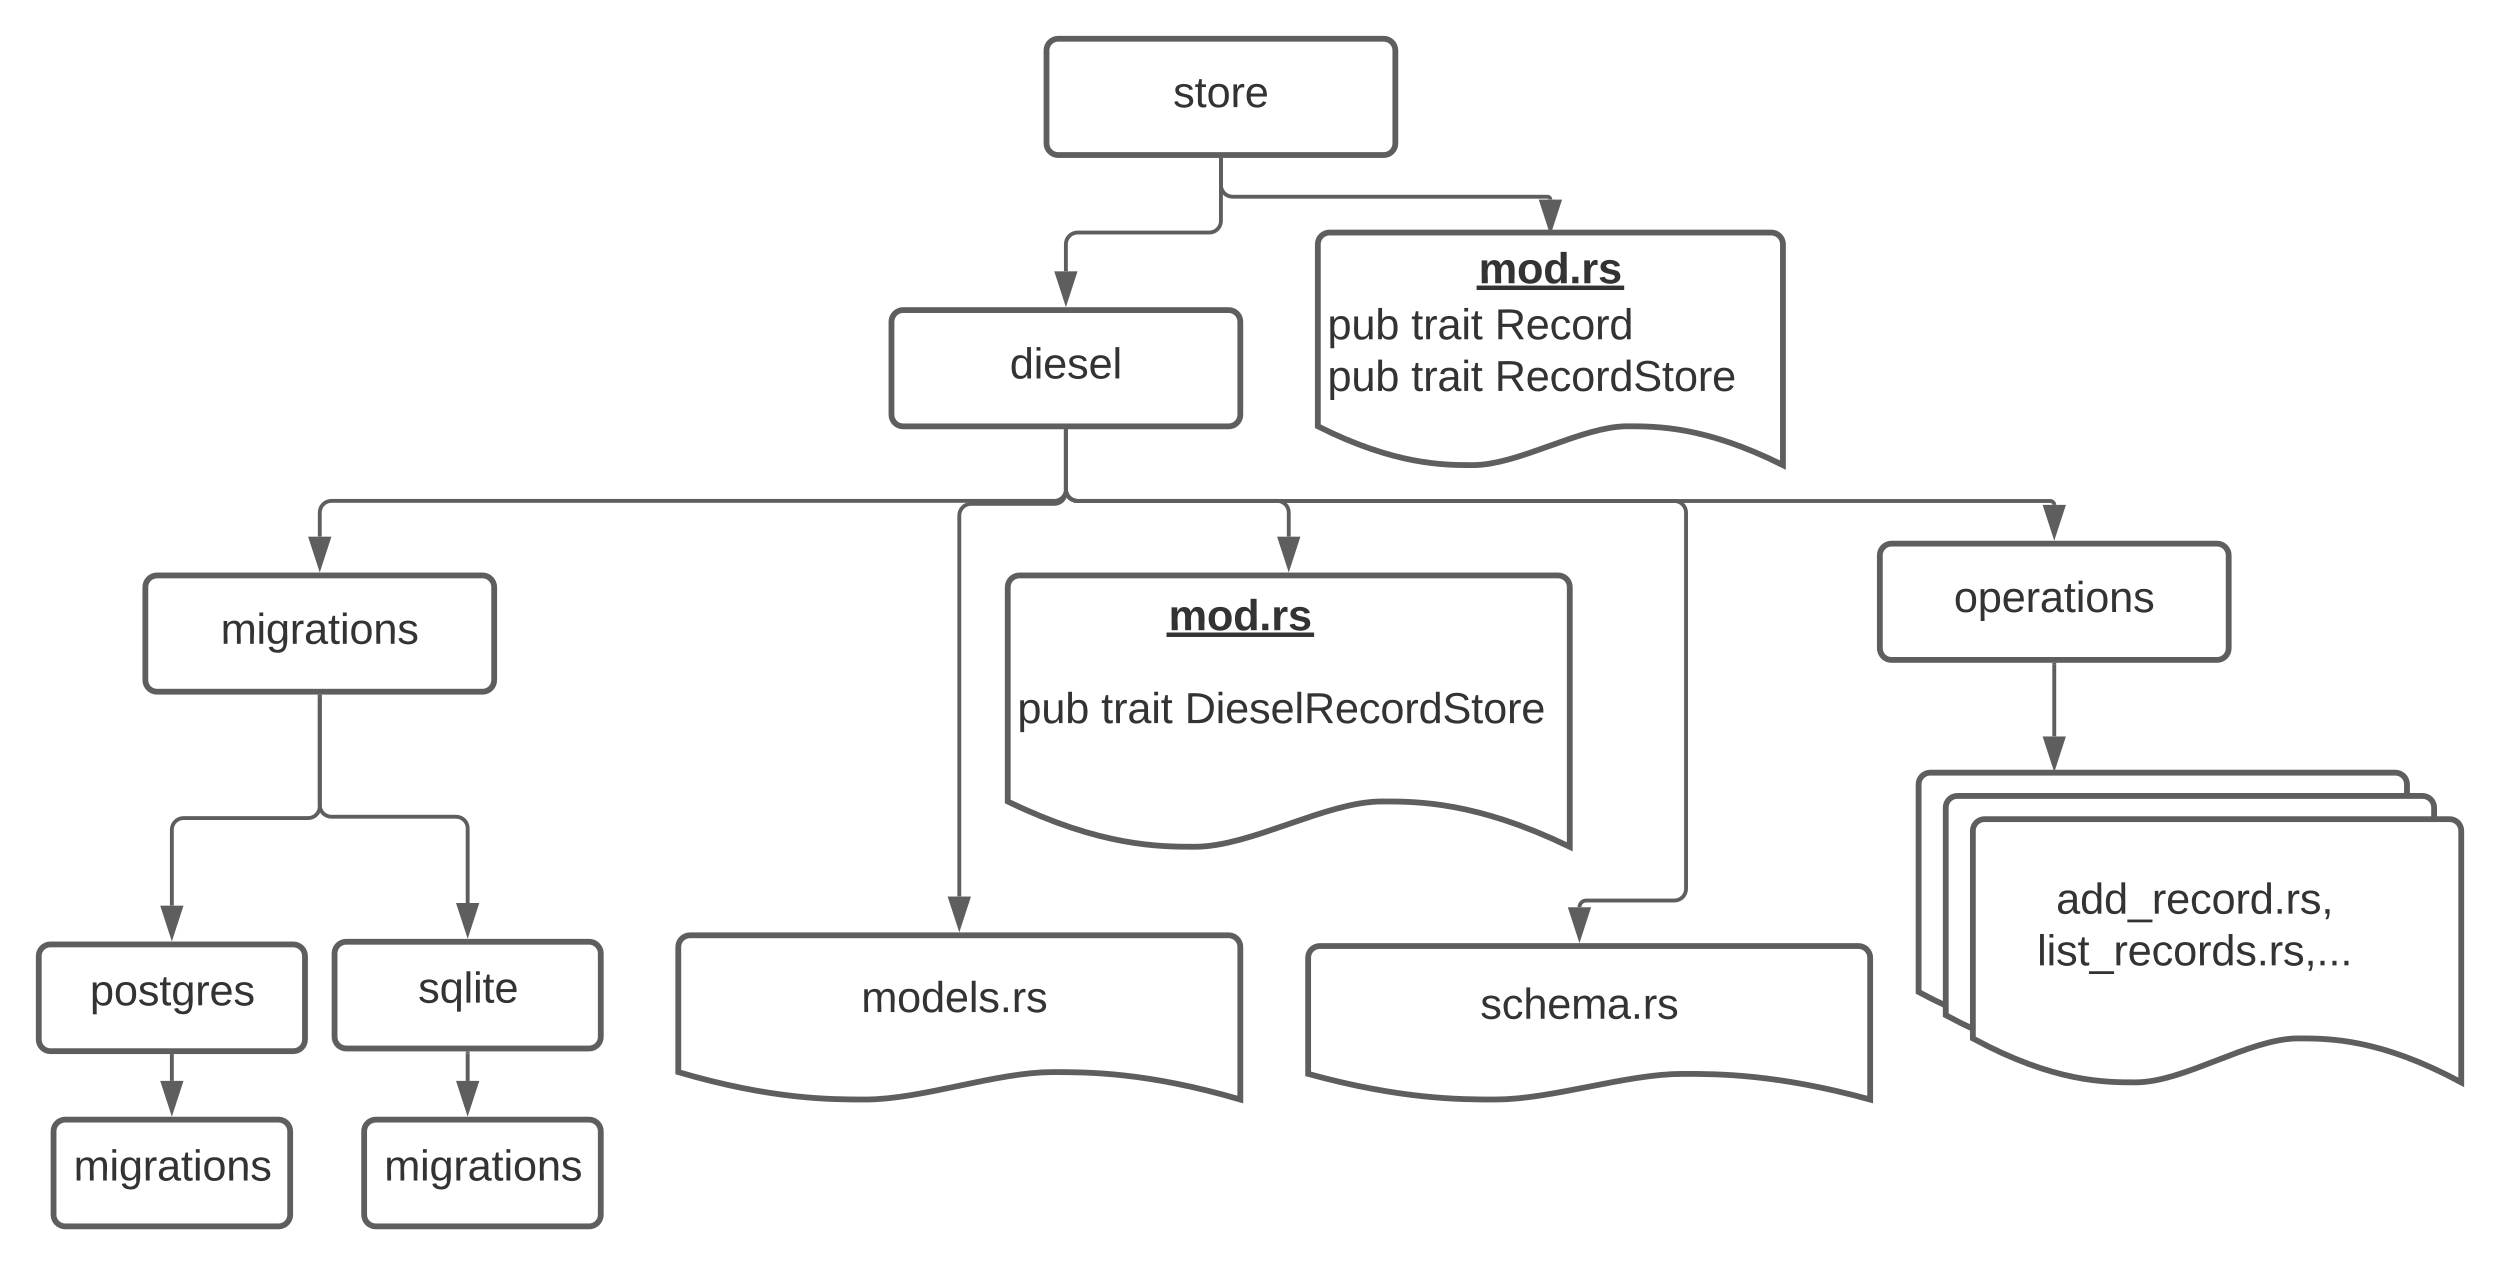 <!--
  Copyright 2018-2020 Cargill Incorporated
  Licensed under Creative Commons Attribution 4.0 International License
  https://creativecommons.org/licenses/by/4.0/
-->

<svg xmlns="http://www.w3.org/2000/svg" xmlns:xlink="http://www.w3.org/1999/xlink" xmlns:lucid="lucid" width="1290" height="652.81"><g transform="translate(-180 0)" lucid:page-tab-id="0_0"><path d="M640 166c0-3.3 2.7-6 6-6h168c3.3 0 6 2.7 6 6v48c0 3.3-2.7 6-6 6H646c-3.3 0-6-2.7-6-6z" stroke="#5e5e5e" stroke-width="3" fill="#fff"/><use xlink:href="#a" transform="matrix(1,0,0,1,645,165) translate(56.049 30.278)"/><path d="M255 302.93c0-3.32 2.7-6 6-6h168c3.3 0 6 2.68 6 6v48c0 3.3-2.7 6-6 6H261c-3.3 0-6-2.7-6-6z" stroke="#5e5e5e" stroke-width="3" fill="#fff"/><use xlink:href="#b" transform="matrix(1,0,0,1,260,301.928) translate(33.889 30.278)"/><path d="M730 222.5v29.96c0 3.32-2.7 6-6 6H351c-3.3 0-6 2.7-6 6v12.47" stroke="#5e5e5e" stroke-width="2" fill="none"/><path d="M731 222.53h-2v-1.03h2z" fill="#5e5e5e"/><path d="M345 292.2l-4.64-14.27h9.28z" stroke="#5e5e5e" stroke-width="2" fill="#5e5e5e"/><path d="M860 126c0-3.3 2.7-6 6-6h228c3.3 0 6 2.7 6 6v114c-40.08-20.04-65.04-20.04-80.16-20.04-24 0-55.92 20.04-79.92 20.04-14.88 0-40.08 0-79.92-20.04z" stroke="#5e5e5e" stroke-width="3" fill="#fff"/><use xlink:href="#c" transform="matrix(1,0,0,1,865,125) translate(0 23.403)"/><use xlink:href="#d" transform="matrix(1,0,0,1,865,125) translate(0 50.069)"/><use xlink:href="#e" transform="matrix(1,0,0,1,865,125) translate(43.21 50.069)"/><use xlink:href="#f" transform="matrix(1,0,0,1,865,125) translate(86.296 50.069)"/><use xlink:href="#d" transform="matrix(1,0,0,1,865,125) translate(0 76.736)"/><use xlink:href="#e" transform="matrix(1,0,0,1,865,125) translate(43.21 76.736)"/><use xlink:href="#g" transform="matrix(1,0,0,1,865,125) translate(86.296 76.736)"/><path d="M860 127.5c0-3.3 2.7-6 6-6h228c3.3 0 6 2.7 6 6v28c0 3.3-2.7 6-6 6H866c-3.3 0-6-2.7-6-6z" stroke="#000" stroke-opacity="0" stroke-width="3" fill="#fff" fill-opacity="0"/><use xlink:href="#h" transform="matrix(1,0,0,1,865,126.5) translate(78.025 19.653)"/><path d="M810 82.5v13c0 3.3 2.7 6 6 6h162.5c.83 0 1.5.67 1.5 1.5" stroke="#5e5e5e" stroke-width="2" fill="none"/><path d="M811 82.53h-2V81.5h2z" fill="#5e5e5e"/><path d="M980 118.26L975.36 104h9.28z" stroke="#5e5e5e" stroke-width="2" fill="#5e5e5e"/><path d="M720 26c0-3.3 2.7-6 6-6h168c3.3 0 6 2.7 6 6v48c0 3.3-2.7 6-6 6H726c-3.3 0-6-2.7-6-6z" stroke="#5e5e5e" stroke-width="3" fill="#fff"/><use xlink:href="#i" transform="matrix(1,0,0,1,725,25) translate(60.34 30.278)"/><path d="M810 82.5V114c0 3.3-2.7 6-6 6h-68c-3.3 0-6 2.7-6 6v14" stroke="#5e5e5e" stroke-width="2" fill="none"/><path d="M811 82.53h-2V81.5h2z" fill="#5e5e5e"/><path d="M730 155.26L725.36 141h9.28z" stroke="#5e5e5e" stroke-width="2" fill="#5e5e5e"/><path d="M200 493.33c0-3.32 2.7-6 6-6h125.37c3.3 0 6 2.68 6 6v43.07c0 3.3-2.7 6-6 6H206c-3.3 0-6-2.7-6-6z" stroke="#5e5e5e" stroke-width="3" fill="#fff"/><use xlink:href="#j" transform="matrix(1,0,0,1,205,492.328) translate(21.438 26.403)"/><path d="M207.63 583.74c0-3.32 2.7-6 6-6h110.1c3.32 0 6 2.68 6 6v43.07c0 3.32-2.68 6-6 6h-110.1c-3.3 0-6-2.68-6-6z" stroke="#5e5e5e" stroke-width="3" fill="#fff"/><use xlink:href="#b" transform="matrix(1,0,0,1,212.632,582.738) translate(5.389 26.403)"/><path d="M352.63 491.95c0-3.3 2.7-6 6-6H484c3.3 0 6 2.7 6 6v43.07c0 3.32-2.7 6-6 6H358.63c-3.3 0-6-2.68-6-6z" stroke="#5e5e5e" stroke-width="3" fill="#fff"/><use xlink:href="#k" transform="matrix(1,0,0,1,357.632,490.951) translate(38.136 26.403)"/><path d="M367.9 583.74c0-3.32 2.68-6 6-6H484c3.3 0 6 2.68 6 6v43.07c0 3.32-2.7 6-6 6H373.9c-3.32 0-6-2.68-6-6z" stroke="#5e5e5e" stroke-width="3" fill="#fff"/><use xlink:href="#b" transform="matrix(1,0,0,1,372.895,582.738) translate(5.389 26.403)"/><path d="M700 302.93c0-3.32 2.7-6 6-6h278c3.3 0 6 2.68 6 6v134c-48.43-23.38-78.6-23.38-96.86-23.38-29 0-67.57 23.38-96.57 23.38-17.98 0-48.43 0-96.57-23.38z" stroke="#5e5e5e" stroke-width="3" fill="#fff"/><use xlink:href="#c" transform="matrix(1,0,0,1,705,301.928) translate(0 44.528)"/><use xlink:href="#d" transform="matrix(1,0,0,1,705,301.928) translate(0 71.194)"/><use xlink:href="#e" transform="matrix(1,0,0,1,705,301.928) translate(43.21 71.194)"/><use xlink:href="#l" transform="matrix(1,0,0,1,705,301.928) translate(86.296 71.194)"/><path d="M700 306.52c0-3.3 2.7-6 6-6h228c3.3 0 6 2.7 6 6v28c0 3.32-2.7 6-6 6H706c-3.3 0-6-2.68-6-6z" stroke="#000" stroke-opacity="0" stroke-width="3" fill="#fff" fill-opacity="0"/><use xlink:href="#h" transform="matrix(1,0,0,1,705,305.523) translate(78.025 19.653)"/><path d="M730 222.5v29.96c0 3.32 2.7 6 6 6h103c3.3 0 6 2.7 6 6v12.47" stroke="#5e5e5e" stroke-width="2" fill="none"/><path d="M731 222.53h-2v-1.03h2z" fill="#5e5e5e"/><path d="M845 292.2l-4.64-14.27h9.28z" stroke="#5e5e5e" stroke-width="2" fill="#5e5e5e"/><path d="M421.32 543.52v14.25" stroke="#5e5e5e" stroke-width="2" fill="none"/><path d="M422.32 543.55h-2v-1.03h2z" fill="#5e5e5e"/><path d="M421.3 573l-4.62-14.27h9.27z" stroke="#5e5e5e" stroke-width="2" fill="#5e5e5e"/><path d="M268.68 544.9v12.84" stroke="#5e5e5e" stroke-width="2" fill="none"/><path d="M269.68 544.93h-2v-1.03h2z" fill="#5e5e5e"/><path d="M268.68 573l-4.63-14.27h9.27z" stroke="#5e5e5e" stroke-width="2" fill="#5e5e5e"/><path d="M345 359.43v56.7c0 3.3-2.7 6-6 6h-64.32c-3.3 0-6 2.68-6 6v39.2" stroke="#5e5e5e" stroke-width="2" fill="none"/><path d="M346 359.45h-2v-1.02h2z" fill="#5e5e5e"/><path d="M268.68 482.6l-4.63-14.27h9.27z" stroke="#5e5e5e" stroke-width="2" fill="#5e5e5e"/><path d="M345 359.43v56c0 3.32 2.7 6 6 6h64.32c3.3 0 6 2.7 6 6v38.52" stroke="#5e5e5e" stroke-width="2" fill="none"/><path d="M346 359.45h-2v-1.02h2z" fill="#5e5e5e"/><path d="M421.32 481.22l-4.64-14.27h9.27z" stroke="#5e5e5e" stroke-width="2" fill="#5e5e5e"/><path d="M530 488.62c0-3.3 2.7-6 6-6h278c3.3 0 6 2.7 6 6v78.73c-48.43-14.15-78.6-14.15-96.86-14.15-29 0-67.57 14.15-96.57 14.15-17.98 0-48.43 0-96.57-14.15z" stroke="#5e5e5e" stroke-width="3" fill="#fff"/><path d="M527.5 491.95c0-3.3 2.7-6 6-6h278c3.3 0 6 2.7 6 6v51.33c0 3.32-2.7 6-6 6h-278c-3.3 0-6-2.68-6-6z" stroke="#000" stroke-opacity="0" stroke-width="3" fill="#fff" fill-opacity="0"/><use xlink:href="#m" transform="matrix(1,0,0,1,532.5,490.951) translate(91.944 31.278)"/><path d="M855 494.16c0-3.32 2.7-6 6-6h278c3.3 0 6 2.68 6 6v73.2c-48.43-13.24-78.6-13.24-96.86-13.24-29 0-67.57 13.23-96.57 13.23-17.98 0-48.43 0-96.57-13.23z" stroke="#5e5e5e" stroke-width="3" fill="#fff"/><path d="M875 507.02c0-3.3 2.7-6 6-6h228c3.3 0 6 2.7 6 6v28c0 3.32-2.7 6-6 6H881c-3.3 0-6-2.68-6-6z" stroke="#000" stroke-opacity="0" stroke-width="3" fill="#fff" fill-opacity="0"/><use xlink:href="#n" transform="matrix(1,0,0,1,880,506.023) translate(63.827 19.653)"/><path d="M730 222.5V254c0 3.3-2.7 6-6 6h-43c-3.3 0-6 2.7-6 6v196.62" stroke="#5e5e5e" stroke-width="2" fill="none"/><path d="M731 222.53h-2v-1.03h2z" fill="#5e5e5e"/><path d="M675 477.88l-4.64-14.26h9.28z" stroke="#5e5e5e" stroke-width="2" fill="#5e5e5e"/><path d="M1150 286.52c0-3.3 2.7-6 6-6h168c3.3 0 6 2.7 6 6v48c0 3.32-2.7 6-6 6h-168c-3.3 0-6-2.68-6-6z" stroke="#5e5e5e" stroke-width="3" fill="#fff"/><use xlink:href="#o" transform="matrix(1,0,0,1,1155,285.523) translate(33.21 30.278)"/><path d="M730 222.5v30c0 3.3 2.7 6 6 6h501.98c1.12 0 2.02.9 2.02 2.02" stroke="#5e5e5e" stroke-width="2" fill="none"/><path d="M731 222.53h-2v-1.03h2z" fill="#5e5e5e"/><path d="M1240 275.8l-4.64-14.28h9.28z" stroke="#5e5e5e" stroke-width="2" fill="#5e5e5e"/><path d="M730 222.5v30c0 3.3 2.7 6 6 6h308c3.3 0 6 2.7 6 6v194.16c0 3.3-2.7 6-6 6h-45.5c-1.93 0-3.5 1.56-3.5 3.5" stroke="#5e5e5e" stroke-width="2" fill="none"/><path d="M731 222.53h-2v-1.03h2z" fill="#5e5e5e"/><path d="M995 483.42l-4.64-14.27h9.28z" stroke="#5e5e5e" stroke-width="2" fill="#5e5e5e"/><path d="M1240 343.02V380" stroke="#5e5e5e" stroke-width="2" fill="none"/><path d="M1241 343.05h-2v-1.03h2z" fill="#5e5e5e"/><path d="M1240 395.26l-4.64-14.26h9.28z" stroke="#5e5e5e" stroke-width="2" fill="#5e5e5e"/><path d="M1170 404.7c0-3.3 2.7-6 6-6h240c3.3 0 6 2.7 6 6v129.83c-42.08-22.68-68.3-22.68-84.17-22.68-25.2 0-58.7 22.68-83.9 22.68-15.64 0-42.1 0-83.93-22.68z" stroke="#5e5e5e" stroke-width="3" fill="#fff"/><path d="M1184 416.7c0-3.32 2.7-6 6-6h240c3.3 0 6 2.68 6 6v129.82c-42.08-22.7-68.3-22.7-84.17-22.7-25.2 0-58.7 22.7-83.9 22.7-15.64 0-42.1 0-83.93-22.7z" stroke="#5e5e5e" stroke-width="3" fill="#fff"/><path d="M1198 428.68c0-3.3 2.7-6 6-6h240c3.3 0 6 2.7 6 6V558.5c-42.08-22.68-68.3-22.68-84.17-22.68-25.2 0-58.7 22.68-83.9 22.68-15.64 0-42.1 0-83.93-22.68z" stroke="#5e5e5e" stroke-width="3" fill="#fff"/><g><use xlink:href="#p" transform="matrix(1,0,0,1,1203,427.681) translate(37.988 43.778)"/><use xlink:href="#q" transform="matrix(1,0,0,1,1203,427.681) translate(28.173 70.444)"/></g><defs><path fill="#333" d="M85-194c31 0 48 13 60 33l-1-100h32l1 261h-30c-2-10 0-23-3-31C134-8 116 4 85 4 32 4 16-35 15-94c0-66 23-100 70-100zm9 24c-40 0-46 34-46 75 0 40 6 74 45 74 42 0 51-32 51-76 0-42-9-74-50-73" id="r"/><path fill="#333" d="M24-231v-30h32v30H24zM24 0v-190h32V0H24" id="s"/><path fill="#333" d="M100-194c63 0 86 42 84 106H49c0 40 14 67 53 68 26 1 43-12 49-29l28 8c-11 28-37 45-77 45C44 4 14-33 15-96c1-61 26-98 85-98zm52 81c6-60-76-77-97-28-3 7-6 17-6 28h103" id="t"/><path fill="#333" d="M135-143c-3-34-86-38-87 0 15 53 115 12 119 90S17 21 10-45l28-5c4 36 97 45 98 0-10-56-113-15-118-90-4-57 82-63 122-42 12 7 21 19 24 35" id="u"/><path fill="#333" d="M24 0v-261h32V0H24" id="v"/><g id="a"><use transform="matrix(0.062,0,0,0.062,0,0)" xlink:href="#r"/><use transform="matrix(0.062,0,0,0.062,12.346,0)" xlink:href="#s"/><use transform="matrix(0.062,0,0,0.062,17.222,0)" xlink:href="#t"/><use transform="matrix(0.062,0,0,0.062,29.568,0)" xlink:href="#u"/><use transform="matrix(0.062,0,0,0.062,40.679,0)" xlink:href="#t"/><use transform="matrix(0.062,0,0,0.062,53.025,0)" xlink:href="#v"/></g><path fill="#333" d="M210-169c-67 3-38 105-44 169h-31v-121c0-29-5-50-35-48C34-165 62-65 56 0H25l-1-190h30c1 10-1 24 2 32 10-44 99-50 107 0 11-21 27-35 58-36 85-2 47 119 55 194h-31v-121c0-29-5-49-35-48" id="w"/><path fill="#333" d="M177-190C167-65 218 103 67 71c-23-6-38-20-44-43l32-5c15 47 100 32 89-28v-30C133-14 115 1 83 1 29 1 15-40 15-95c0-56 16-97 71-98 29-1 48 16 59 35 1-10 0-23 2-32h30zM94-22c36 0 50-32 50-73 0-42-14-75-50-75-39 0-46 34-46 75s6 73 46 73" id="x"/><path fill="#333" d="M114-163C36-179 61-72 57 0H25l-1-190h30c1 12-1 29 2 39 6-27 23-49 58-41v29" id="y"/><path fill="#333" d="M141-36C126-15 110 5 73 4 37 3 15-17 15-53c-1-64 63-63 125-63 3-35-9-54-41-54-24 1-41 7-42 31l-33-3c5-37 33-52 76-52 45 0 72 20 72 64v82c-1 20 7 32 28 27v20c-31 9-61-2-59-35zM48-53c0 20 12 33 32 33 41-3 63-29 60-74-43 2-92-5-92 41" id="z"/><path fill="#333" d="M59-47c-2 24 18 29 38 22v24C64 9 27 4 27-40v-127H5v-23h24l9-43h21v43h35v23H59v120" id="A"/><path fill="#333" d="M100-194c62-1 85 37 85 99 1 63-27 99-86 99S16-35 15-95c0-66 28-99 85-99zM99-20c44 1 53-31 53-75 0-43-8-75-51-75s-53 32-53 75 10 74 51 75" id="B"/><path fill="#333" d="M117-194c89-4 53 116 60 194h-32v-121c0-31-8-49-39-48C34-167 62-67 57 0H25l-1-190h30c1 10-1 24 2 32 11-22 29-35 61-36" id="C"/><g id="b"><use transform="matrix(0.062,0,0,0.062,0,0)" xlink:href="#w"/><use transform="matrix(0.062,0,0,0.062,18.457,0)" xlink:href="#s"/><use transform="matrix(0.062,0,0,0.062,23.333,0)" xlink:href="#x"/><use transform="matrix(0.062,0,0,0.062,35.679,0)" xlink:href="#y"/><use transform="matrix(0.062,0,0,0.062,43.025,0)" xlink:href="#z"/><use transform="matrix(0.062,0,0,0.062,55.37,0)" xlink:href="#A"/><use transform="matrix(0.062,0,0,0.062,61.543,0)" xlink:href="#s"/><use transform="matrix(0.062,0,0,0.062,66.42,0)" xlink:href="#B"/><use transform="matrix(0.062,0,0,0.062,78.765,0)" xlink:href="#C"/><use transform="matrix(0.062,0,0,0.062,91.111,0)" xlink:href="#u"/></g><path fill="#333" d="M115-194c55 1 70 41 70 98S169 2 115 4C84 4 66-9 55-30l1 105H24l-1-265h31l2 30c10-21 28-34 59-34zm-8 174c40 0 45-34 45-75s-6-73-45-74c-42 0-51 32-51 76 0 43 10 73 51 73" id="D"/><path fill="#333" d="M84 4C-5 8 30-112 23-190h32v120c0 31 7 50 39 49 72-2 45-101 50-169h31l1 190h-30c-1-10 1-25-2-33-11 22-28 36-60 37" id="E"/><path fill="#333" d="M115-194c53 0 69 39 70 98 0 66-23 100-70 100C84 3 66-7 56-30L54 0H23l1-261h32v101c10-23 28-34 59-34zm-8 174c40 0 45-34 45-75 0-40-5-75-45-74-42 0-51 32-51 76 0 43 10 73 51 73" id="F"/><g id="d"><use transform="matrix(0.062,0,0,0.062,0,0)" xlink:href="#D"/><use transform="matrix(0.062,0,0,0.062,12.346,0)" xlink:href="#E"/><use transform="matrix(0.062,0,0,0.062,24.691,0)" xlink:href="#F"/></g><g id="e"><use transform="matrix(0.062,0,0,0.062,0,0)" xlink:href="#A"/><use transform="matrix(0.062,0,0,0.062,6.173,0)" xlink:href="#y"/><use transform="matrix(0.062,0,0,0.062,13.519,0)" xlink:href="#z"/><use transform="matrix(0.062,0,0,0.062,25.864,0)" xlink:href="#s"/><use transform="matrix(0.062,0,0,0.062,30.741,0)" xlink:href="#A"/></g><path fill="#333" d="M233-177c-1 41-23 64-60 70L243 0h-38l-65-103H63V0H30v-248c88 3 205-21 203 71zM63-129c60-2 137 13 137-47 0-61-80-42-137-45v92" id="G"/><path fill="#333" d="M96-169c-40 0-48 33-48 73s9 75 48 75c24 0 41-14 43-38l32 2c-6 37-31 61-74 61-59 0-76-41-82-99-10-93 101-131 147-64 4 7 5 14 7 22l-32 3c-4-21-16-35-41-35" id="H"/><g id="f"><use transform="matrix(0.062,0,0,0.062,0,0)" xlink:href="#G"/><use transform="matrix(0.062,0,0,0.062,15.988,0)" xlink:href="#t"/><use transform="matrix(0.062,0,0,0.062,28.333,0)" xlink:href="#H"/><use transform="matrix(0.062,0,0,0.062,39.444,0)" xlink:href="#B"/><use transform="matrix(0.062,0,0,0.062,51.79,0)" xlink:href="#y"/><use transform="matrix(0.062,0,0,0.062,59.136,0)" xlink:href="#r"/></g><path fill="#333" d="M185-189c-5-48-123-54-124 2 14 75 158 14 163 119 3 78-121 87-175 55-17-10-28-26-33-46l33-7c5 56 141 63 141-1 0-78-155-14-162-118-5-82 145-84 179-34 5 7 8 16 11 25" id="I"/><g id="g"><use transform="matrix(0.062,0,0,0.062,0,0)" xlink:href="#G"/><use transform="matrix(0.062,0,0,0.062,15.988,0)" xlink:href="#t"/><use transform="matrix(0.062,0,0,0.062,28.333,0)" xlink:href="#H"/><use transform="matrix(0.062,0,0,0.062,39.444,0)" xlink:href="#B"/><use transform="matrix(0.062,0,0,0.062,51.79,0)" xlink:href="#y"/><use transform="matrix(0.062,0,0,0.062,59.136,0)" xlink:href="#r"/><use transform="matrix(0.062,0,0,0.062,71.481,0)" xlink:href="#I"/><use transform="matrix(0.062,0,0,0.062,86.296,0)" xlink:href="#A"/><use transform="matrix(0.062,0,0,0.062,92.469,0)" xlink:href="#B"/><use transform="matrix(0.062,0,0,0.062,104.815,0)" xlink:href="#y"/><use transform="matrix(0.062,0,0,0.062,112.16,0)" xlink:href="#t"/></g><path fill="#333" d="M220-157c-53 9-28 100-34 157h-49v-107c1-27-5-49-29-50C55-147 81-57 75 0H25l-1-190h47c2 12-1 28 3 38 10-53 101-56 108 0 13-22 24-43 59-42 82 1 51 116 57 194h-49v-107c-1-25-5-48-29-50" id="J"/><path fill="#333" d="M110-194c64 0 96 36 96 99 0 64-35 99-97 99-61 0-95-36-95-99 0-62 34-99 96-99zm-1 164c35 0 45-28 45-65 0-40-10-65-43-65-34 0-45 26-45 65 0 36 10 65 43 65" id="K"/><path fill="#333" d="M88-194c31-1 46 15 58 34l-1-101h50l1 261h-48c-2-10 0-23-3-31C134-8 116 4 84 4 32 4 16-41 15-95c0-56 19-97 73-99zm17 164c33 0 40-30 41-66 1-37-9-64-41-64s-38 30-39 65c0 43 13 65 39 65" id="L"/><path fill="#333" d="M24 0v-54h51V0H24" id="M"/><path fill="#333" d="M135-150c-39-12-60 13-60 57V0H25l-1-190h47c2 13-1 29 3 40 6-28 27-53 61-41v41" id="N"/><path fill="#333" d="M137-138c1-29-70-34-71-4 15 46 118 7 119 86 1 83-164 76-172 9l43-7c4 19 20 25 44 25 33 8 57-30 24-41C81-84 22-81 20-136c-2-80 154-74 161-7" id="O"/><g id="h"><use transform="matrix(0.062,0,0,0.062,0,0)" xlink:href="#J"/><use transform="matrix(0.062,0,0,0.062,19.753,0)" xlink:href="#K"/><use transform="matrix(0.062,0,0,0.062,33.272,0)" xlink:href="#L"/><use transform="matrix(0.062,0,0,0.062,46.79,0)" xlink:href="#M"/><use transform="matrix(0.062,0,0,0.062,52.963,0)" xlink:href="#N"/><use transform="matrix(0.062,0,0,0.062,61.605,0)" xlink:href="#O"/><path fill="#333" d="M-1.1 1.2h76.16V3.5H-1.1z"/></g><g id="i"><use transform="matrix(0.062,0,0,0.062,0,0)" xlink:href="#u"/><use transform="matrix(0.062,0,0,0.062,11.111,0)" xlink:href="#A"/><use transform="matrix(0.062,0,0,0.062,17.284,0)" xlink:href="#B"/><use transform="matrix(0.062,0,0,0.062,29.63,0)" xlink:href="#y"/><use transform="matrix(0.062,0,0,0.062,36.975,0)" xlink:href="#t"/></g><g id="j"><use transform="matrix(0.062,0,0,0.062,0,0)" xlink:href="#D"/><use transform="matrix(0.062,0,0,0.062,12.346,0)" xlink:href="#B"/><use transform="matrix(0.062,0,0,0.062,24.691,0)" xlink:href="#u"/><use transform="matrix(0.062,0,0,0.062,35.802,0)" xlink:href="#A"/><use transform="matrix(0.062,0,0,0.062,41.975,0)" xlink:href="#x"/><use transform="matrix(0.062,0,0,0.062,54.321,0)" xlink:href="#y"/><use transform="matrix(0.062,0,0,0.062,61.667,0)" xlink:href="#t"/><use transform="matrix(0.062,0,0,0.062,74.012,0)" xlink:href="#u"/></g><path fill="#333" d="M145-31C134-9 116 4 85 4 32 4 16-35 15-94c0-59 17-99 70-100 32-1 48 14 60 33 0-11-1-24 2-32h30l-1 268h-32zM93-21c41 0 51-33 51-76s-8-73-50-73c-40 0-46 35-46 75s5 74 45 74" id="P"/><g id="k"><use transform="matrix(0.062,0,0,0.062,0,0)" xlink:href="#u"/><use transform="matrix(0.062,0,0,0.062,11.111,0)" xlink:href="#P"/><use transform="matrix(0.062,0,0,0.062,23.457,0)" xlink:href="#v"/><use transform="matrix(0.062,0,0,0.062,28.333,0)" xlink:href="#s"/><use transform="matrix(0.062,0,0,0.062,33.21,0)" xlink:href="#A"/><use transform="matrix(0.062,0,0,0.062,39.383,0)" xlink:href="#t"/></g><path fill="#333" d="M30-248c118-7 216 8 213 122C240-48 200 0 122 0H30v-248zM63-27c89 8 146-16 146-99s-60-101-146-95v194" id="Q"/><g id="l"><use transform="matrix(0.062,0,0,0.062,0,0)" xlink:href="#Q"/><use transform="matrix(0.062,0,0,0.062,15.988,0)" xlink:href="#s"/><use transform="matrix(0.062,0,0,0.062,20.864,0)" xlink:href="#t"/><use transform="matrix(0.062,0,0,0.062,33.21,0)" xlink:href="#u"/><use transform="matrix(0.062,0,0,0.062,44.321,0)" xlink:href="#t"/><use transform="matrix(0.062,0,0,0.062,56.667,0)" xlink:href="#v"/><use transform="matrix(0.062,0,0,0.062,61.543,0)" xlink:href="#G"/><use transform="matrix(0.062,0,0,0.062,77.531,0)" xlink:href="#t"/><use transform="matrix(0.062,0,0,0.062,89.877,0)" xlink:href="#H"/><use transform="matrix(0.062,0,0,0.062,100.988,0)" xlink:href="#B"/><use transform="matrix(0.062,0,0,0.062,113.333,0)" xlink:href="#y"/><use transform="matrix(0.062,0,0,0.062,120.679,0)" xlink:href="#r"/><use transform="matrix(0.062,0,0,0.062,133.025,0)" xlink:href="#I"/><use transform="matrix(0.062,0,0,0.062,147.84,0)" xlink:href="#A"/><use transform="matrix(0.062,0,0,0.062,154.012,0)" xlink:href="#B"/><use transform="matrix(0.062,0,0,0.062,166.358,0)" xlink:href="#y"/><use transform="matrix(0.062,0,0,0.062,173.704,0)" xlink:href="#t"/></g><path fill="#333" d="M33 0v-38h34V0H33" id="R"/><g id="m"><use transform="matrix(0.062,0,0,0.062,0,0)" xlink:href="#w"/><use transform="matrix(0.062,0,0,0.062,18.457,0)" xlink:href="#B"/><use transform="matrix(0.062,0,0,0.062,30.802,0)" xlink:href="#r"/><use transform="matrix(0.062,0,0,0.062,43.148,0)" xlink:href="#t"/><use transform="matrix(0.062,0,0,0.062,55.494,0)" xlink:href="#v"/><use transform="matrix(0.062,0,0,0.062,60.37,0)" xlink:href="#u"/><use transform="matrix(0.062,0,0,0.062,71.481,0)" xlink:href="#R"/><use transform="matrix(0.062,0,0,0.062,77.654,0)" xlink:href="#y"/><use transform="matrix(0.062,0,0,0.062,85,0)" xlink:href="#u"/></g><path fill="#333" d="M106-169C34-169 62-67 57 0H25v-261h32l-1 103c12-21 28-36 61-36 89 0 53 116 60 194h-32v-121c2-32-8-49-39-48" id="S"/><g id="n"><use transform="matrix(0.062,0,0,0.062,0,0)" xlink:href="#u"/><use transform="matrix(0.062,0,0,0.062,11.111,0)" xlink:href="#H"/><use transform="matrix(0.062,0,0,0.062,22.222,0)" xlink:href="#S"/><use transform="matrix(0.062,0,0,0.062,34.568,0)" xlink:href="#t"/><use transform="matrix(0.062,0,0,0.062,46.914,0)" xlink:href="#w"/><use transform="matrix(0.062,0,0,0.062,65.37,0)" xlink:href="#z"/><use transform="matrix(0.062,0,0,0.062,77.716,0)" xlink:href="#R"/><use transform="matrix(0.062,0,0,0.062,83.889,0)" xlink:href="#y"/><use transform="matrix(0.062,0,0,0.062,91.235,0)" xlink:href="#u"/></g><g id="o"><use transform="matrix(0.062,0,0,0.062,0,0)" xlink:href="#B"/><use transform="matrix(0.062,0,0,0.062,12.346,0)" xlink:href="#D"/><use transform="matrix(0.062,0,0,0.062,24.691,0)" xlink:href="#t"/><use transform="matrix(0.062,0,0,0.062,37.037,0)" xlink:href="#y"/><use transform="matrix(0.062,0,0,0.062,44.383,0)" xlink:href="#z"/><use transform="matrix(0.062,0,0,0.062,56.728,0)" xlink:href="#A"/><use transform="matrix(0.062,0,0,0.062,62.901,0)" xlink:href="#s"/><use transform="matrix(0.062,0,0,0.062,67.778,0)" xlink:href="#B"/><use transform="matrix(0.062,0,0,0.062,80.123,0)" xlink:href="#C"/><use transform="matrix(0.062,0,0,0.062,92.469,0)" xlink:href="#u"/></g><path fill="#333" d="M-5 72V49h209v23H-5" id="T"/><path fill="#333" d="M68-38c1 34 0 65-14 84H32c9-13 17-26 17-46H33v-38h35" id="U"/><g id="p"><use transform="matrix(0.062,0,0,0.062,0,0)" xlink:href="#z"/><use transform="matrix(0.062,0,0,0.062,12.346,0)" xlink:href="#r"/><use transform="matrix(0.062,0,0,0.062,24.691,0)" xlink:href="#r"/><use transform="matrix(0.062,0,0,0.062,37.037,0)" xlink:href="#T"/><use transform="matrix(0.062,0,0,0.062,49.383,0)" xlink:href="#y"/><use transform="matrix(0.062,0,0,0.062,56.728,0)" xlink:href="#t"/><use transform="matrix(0.062,0,0,0.062,69.074,0)" xlink:href="#H"/><use transform="matrix(0.062,0,0,0.062,80.185,0)" xlink:href="#B"/><use transform="matrix(0.062,0,0,0.062,92.531,0)" xlink:href="#y"/><use transform="matrix(0.062,0,0,0.062,99.877,0)" xlink:href="#r"/><use transform="matrix(0.062,0,0,0.062,112.222,0)" xlink:href="#R"/><use transform="matrix(0.062,0,0,0.062,118.395,0)" xlink:href="#y"/><use transform="matrix(0.062,0,0,0.062,125.741,0)" xlink:href="#u"/><use transform="matrix(0.062,0,0,0.062,136.852,0)" xlink:href="#U"/></g><g id="q"><use transform="matrix(0.062,0,0,0.062,0,0)" xlink:href="#v"/><use transform="matrix(0.062,0,0,0.062,4.877,0)" xlink:href="#s"/><use transform="matrix(0.062,0,0,0.062,9.753,0)" xlink:href="#u"/><use transform="matrix(0.062,0,0,0.062,20.864,0)" xlink:href="#A"/><use transform="matrix(0.062,0,0,0.062,27.037,0)" xlink:href="#T"/><use transform="matrix(0.062,0,0,0.062,39.383,0)" xlink:href="#y"/><use transform="matrix(0.062,0,0,0.062,46.728,0)" xlink:href="#t"/><use transform="matrix(0.062,0,0,0.062,59.074,0)" xlink:href="#H"/><use transform="matrix(0.062,0,0,0.062,70.185,0)" xlink:href="#B"/><use transform="matrix(0.062,0,0,0.062,82.531,0)" xlink:href="#y"/><use transform="matrix(0.062,0,0,0.062,89.877,0)" xlink:href="#r"/><use transform="matrix(0.062,0,0,0.062,102.222,0)" xlink:href="#u"/><use transform="matrix(0.062,0,0,0.062,113.333,0)" xlink:href="#R"/><use transform="matrix(0.062,0,0,0.062,119.506,0)" xlink:href="#y"/><use transform="matrix(0.062,0,0,0.062,126.852,0)" xlink:href="#u"/><use transform="matrix(0.062,0,0,0.062,137.963,0)" xlink:href="#U"/><use transform="matrix(0.062,0,0,0.062,144.136,0)" xlink:href="#R"/><use transform="matrix(0.062,0,0,0.062,150.309,0)" xlink:href="#R"/><use transform="matrix(0.062,0,0,0.062,156.481,0)" xlink:href="#R"/></g></defs></g></svg>
